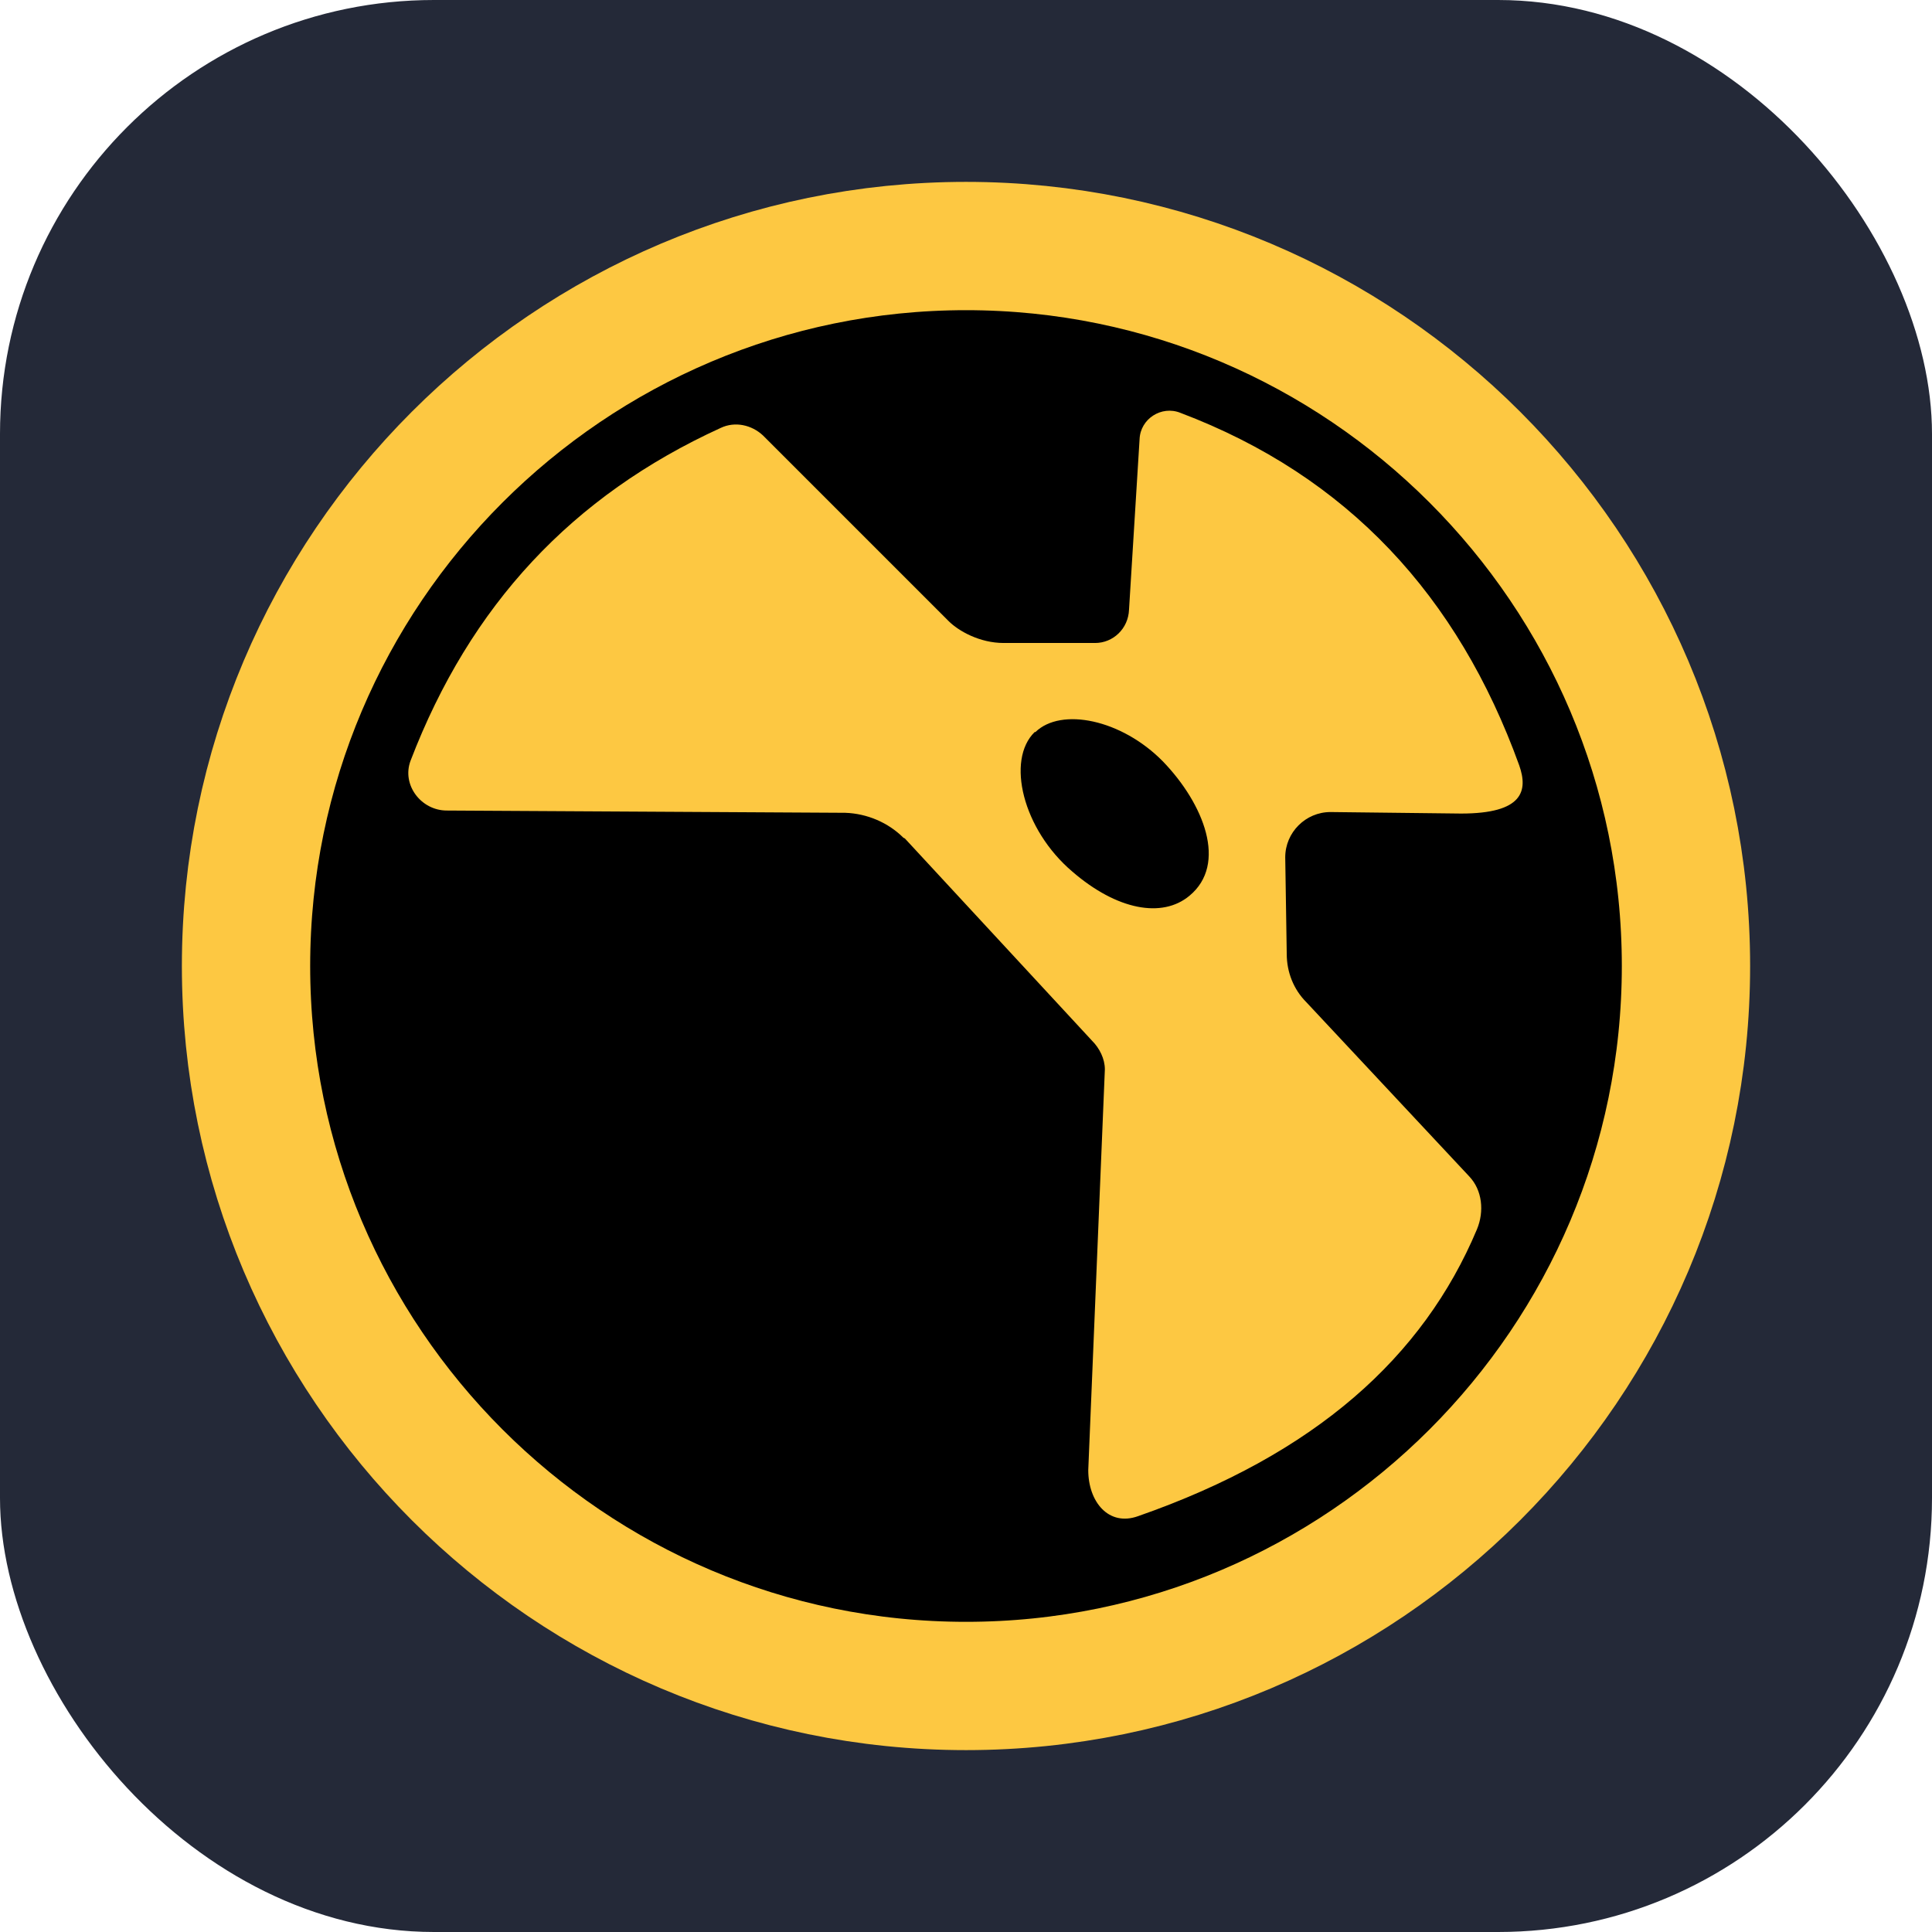 <?xml version="1.0" encoding="UTF-8"?>
<svg id="_레이어_1" xmlns="http://www.w3.org/2000/svg" version="1.1" viewBox="0 0 256 256">
  <!-- Generator: Adobe Illustrator 29.0.0, SVG Export Plug-In . SVG Version: 2.1.0 Build 186)  -->
  <defs>
    <style>
      .st0 {
        fill: #242938;
      }

      .st1 {
        stroke: #fdc842;
        stroke-miterlimit: 10;
        stroke-width: 17px;
      }

      .st2 {
        fill: #fdc842;
      }

      .st3 {
        display: none;
        fill: #f60;
      }
    </style>
  </defs>
  <rect class="st0" width="256" height="256" rx="57.5" ry="57.5"/>
  <path class="st3" d="M0,9.3c0,1.5,1.2,2.7,2.7,2.7"/>
  <path class="st1" d="M128,223.4c-52.6,0-95.4-42.8-95.4-95.4S75.4,32.6,128,32.6s95.4,42.8,95.4,95.4-42.8,95.4-95.4,95.4h0Z"/>
  <path class="st2" d="M119.9,111.1l24.8,26.8c1,1,1.7,2.4,1.7,3.8l-2.2,53.1c0,4.2,2.7,7.5,6.6,6.1,23.5-8.2,37.8-21.1,44.9-38,1-2.4.7-5.2-1-7l-21.6-23.1c-1.7-1.7-2.6-4-2.6-6.4l-.2-12.8c0-3.3,2.7-6,6-6l17.3.2c8.2,0,8.9-3,7.7-6.4-8.1-22.4-22.7-38.3-44.9-46.7-2.5-1-5.3.8-5.4,3.5l-1.4,22.6c-.1,2.5-2.1,4.4-4.5,4.4h-12.1c-3.2,0-6-1.6-7.3-2.9l-24.6-24.6c-1.5-1.4-3.7-1.9-5.6-1-19.7,9-33.2,23.5-41.1,44.1-1.2,3.2,1.4,6.6,4.8,6.6l52.8.3c2.9.1,5.7,1.3,7.7,3.3h0ZM137.2,97c3.4-3.3,11.4-1.7,16.9,3.9,5.4,5.6,8.6,13.6,3.5,17.8-3.6,3-9.6,1.9-15.5-3.2-6.6-5.6-8.8-14.8-5-18.5h0Z"/>
</svg>